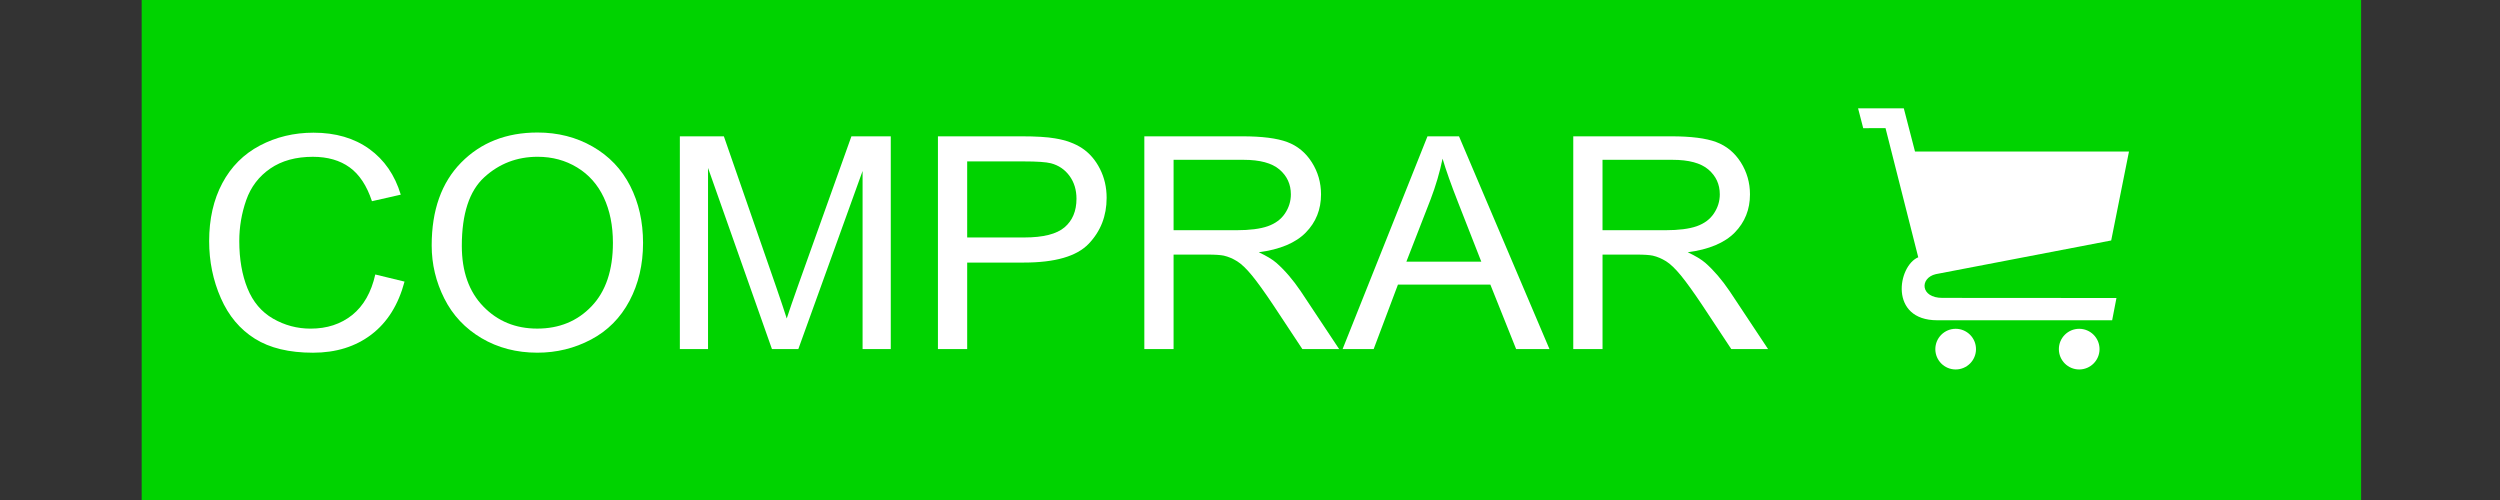 <?xml version="1.0" encoding="utf-8"?>
<!-- Generator: Adobe Illustrator 16.0.0, SVG Export Plug-In . SVG Version: 6.00 Build 0)  -->
<!DOCTYPE svg PUBLIC "-//W3C//DTD SVG 1.1//EN" "http://www.w3.org/Graphics/SVG/1.1/DTD/svg11.dtd">
<svg version="1.1" id="Layer_1" xmlns="http://www.w3.org/2000/svg" xmlns:xlink="http://www.w3.org/1999/xlink" x="0px" y="0px"
	 width="150px" height="30px" viewBox="0 0 150 30" enable-background="new 0 0 150 30" xml:space="preserve">
<rect x="0" y="0" width="150" height="30" fill="#333333" stroke="none"/>
<rect x="8.5" fill="#00D300" width="133.166" height="30"/>
<g enable-background="new    ">
	<path fill="#FFFFFF" d="M22.517,16.469l1.755,0.427c-0.368,1.387-1.03,2.446-1.985,3.174c-0.957,0.729-2.125,1.093-3.506,1.093
		c-1.429,0-2.592-0.279-3.487-0.84s-1.577-1.371-2.043-2.435c-0.468-1.063-0.702-2.203-0.702-3.421c0-1.33,0.264-2.489,0.792-3.48
		c0.527-0.989,1.278-1.741,2.252-2.255c0.974-0.513,2.046-0.771,3.216-0.771c1.326,0,2.442,0.325,3.346,0.976
		c0.905,0.65,1.535,1.564,1.891,2.743l-1.729,0.392c-0.307-0.929-0.753-1.605-1.338-2.029c-0.585-0.423-1.32-0.635-2.207-0.635
		c-1.02,0-1.872,0.235-2.556,0.705c-0.684,0.47-1.165,1.103-1.443,1.895c-0.277,0.792-0.416,1.609-0.416,2.451
		c0,1.086,0.164,2.032,0.493,2.844c0.328,0.81,0.84,1.415,1.534,1.815c0.693,0.399,1.444,0.6,2.252,0.6
		c0.983,0,1.814-0.272,2.497-0.818C21.814,18.352,22.276,17.542,22.517,16.469z"/>
	<path fill="#FFFFFF" d="M25.901,14.727c0-2.119,0.591-3.778,1.772-4.977c1.183-1.199,2.708-1.799,4.578-1.799
		c1.224,0,2.328,0.282,3.311,0.846c0.982,0.563,1.732,1.348,2.248,2.355c0.515,1.007,0.773,2.149,0.773,3.426
		c0,1.294-0.272,2.453-0.814,3.475c-0.543,1.021-1.312,1.795-2.307,2.32c-0.995,0.526-2.068,0.788-3.22,0.788
		c-1.249,0-2.364-0.29-3.348-0.871c-0.982-0.58-1.728-1.372-2.234-2.377C26.154,16.909,25.901,15.847,25.901,14.727z M27.709,14.754
		c0,1.536,0.43,2.748,1.29,3.634c0.859,0.887,1.937,1.328,3.234,1.328c1.321,0,2.408-0.446,3.261-1.34
		c0.854-0.894,1.281-2.162,1.281-3.805c0-1.04-0.184-1.946-0.548-2.722c-0.365-0.774-0.898-1.376-1.602-1.803
		c-0.702-0.427-1.491-0.639-2.365-0.639c-1.242,0-2.311,0.411-3.207,1.232C28.158,11.46,27.709,12.832,27.709,14.754z"/>
	<path fill="#FFFFFF" d="M40.791,20.944V8.179h2.641l3.139,9.04c0.29,0.84,0.5,1.47,0.633,1.889
		c0.151-0.466,0.386-1.146,0.706-2.047l3.175-8.882h2.361v12.766h-1.691V10.259L47.9,20.944h-1.583l-3.835-10.868v10.868H40.791z"/>
	<path fill="#FFFFFF" d="M56.276,20.944V8.179h5.002c0.881,0,1.553,0.041,2.018,0.122c0.651,0.105,1.196,0.303,1.637,0.596
		c0.44,0.294,0.794,0.704,1.063,1.233c0.269,0.528,0.402,1.108,0.402,1.741c0,1.085-0.358,2.004-1.076,2.755
		c-0.718,0.752-2.014,1.128-3.89,1.128h-3.401v5.19H56.276z M58.031,14.248h3.428c1.134,0,1.939-0.203,2.416-0.61
		c0.476-0.406,0.714-0.978,0.714-1.715c0-0.534-0.141-0.991-0.42-1.372c-0.28-0.38-0.65-0.631-1.108-0.753
		c-0.296-0.076-0.841-0.113-1.637-0.113h-3.393V14.248z"/>
	<path fill="#FFFFFF" d="M68.66,20.944V8.179h5.88c1.182,0,2.08,0.114,2.696,0.344c0.614,0.23,1.106,0.635,1.474,1.215
		c0.368,0.58,0.552,1.222,0.552,1.924c0,0.906-0.304,1.669-0.914,2.29c-0.608,0.622-1.55,1.016-2.821,1.184
		c0.464,0.217,0.817,0.427,1.058,0.637c0.513,0.452,0.998,1.02,1.457,1.697l2.307,3.475h-2.207l-1.755-2.655
		c-0.513-0.767-0.935-1.353-1.267-1.76c-0.332-0.406-0.629-0.691-0.892-0.854s-0.529-0.276-0.799-0.338
		c-0.199-0.041-0.525-0.063-0.979-0.063h-2.035v5.669H68.66z M70.415,13.813h3.772c0.802,0,1.429-0.081,1.881-0.24
		c0.453-0.16,0.797-0.415,1.031-0.766c0.235-0.352,0.353-0.733,0.353-1.146c0-0.604-0.228-1.1-0.682-1.489
		c-0.456-0.389-1.176-0.583-2.158-0.583h-4.197V13.813z"/>
	<path fill="#FFFFFF" d="M80.556,20.944l5.093-12.766h1.891l5.428,12.766h-2l-1.546-3.866h-5.546l-1.456,3.866H80.556z
		 M84.382,15.701h4.496l-1.384-3.534c-0.423-1.074-0.736-1.957-0.94-2.647c-0.169,0.818-0.408,1.631-0.716,2.438L84.382,15.701z"/>
	<path fill="#FFFFFF" d="M94.396,20.944V8.179h5.88c1.183,0,2.08,0.114,2.696,0.344c0.614,0.23,1.106,0.635,1.475,1.215
		c0.366,0.58,0.552,1.222,0.552,1.924c0,0.906-0.305,1.669-0.913,2.29c-0.61,0.622-1.552,1.016-2.822,1.184
		c0.463,0.217,0.815,0.427,1.058,0.637c0.513,0.452,0.997,1.02,1.457,1.697l2.305,3.475h-2.206l-1.755-2.655
		c-0.513-0.767-0.935-1.353-1.267-1.76c-0.333-0.406-0.629-0.691-0.89-0.854c-0.264-0.162-0.53-0.276-0.802-0.338
		c-0.199-0.041-0.525-0.063-0.978-0.063h-2.034v5.669H94.396z M96.151,13.813h3.771c0.802,0,1.431-0.081,1.883-0.24
		c0.452-0.16,0.795-0.415,1.029-0.766c0.236-0.352,0.354-0.733,0.354-1.146c0-0.604-0.229-1.1-0.684-1.489
		c-0.455-0.389-1.175-0.583-2.156-0.583h-4.197V13.813z"/>
</g>
<g>
	<path fill="#FFFFFF" d="M116.148,16.449l10.524-2.021l1.067-5.337H114.9l-0.672-2.593h-2.744l0.309,1.193l1.338-0.004l1.964,7.75
		c-1.233,0.513-1.772,3.779,1.143,3.779c0.701,0,10.491,0,10.491,0l0.258-1.336c0,0-9.102-0.007-10.444-0.007
		C115.213,17.875,115.171,16.679,116.148,16.449z"/>
	<circle fill="#FFFFFF" cx="117.34" cy="20.948" r="1.22"/>
	<circle fill="#FFFFFF" cx="124.752" cy="20.948" r="1.22"/>
</g>
</svg>
